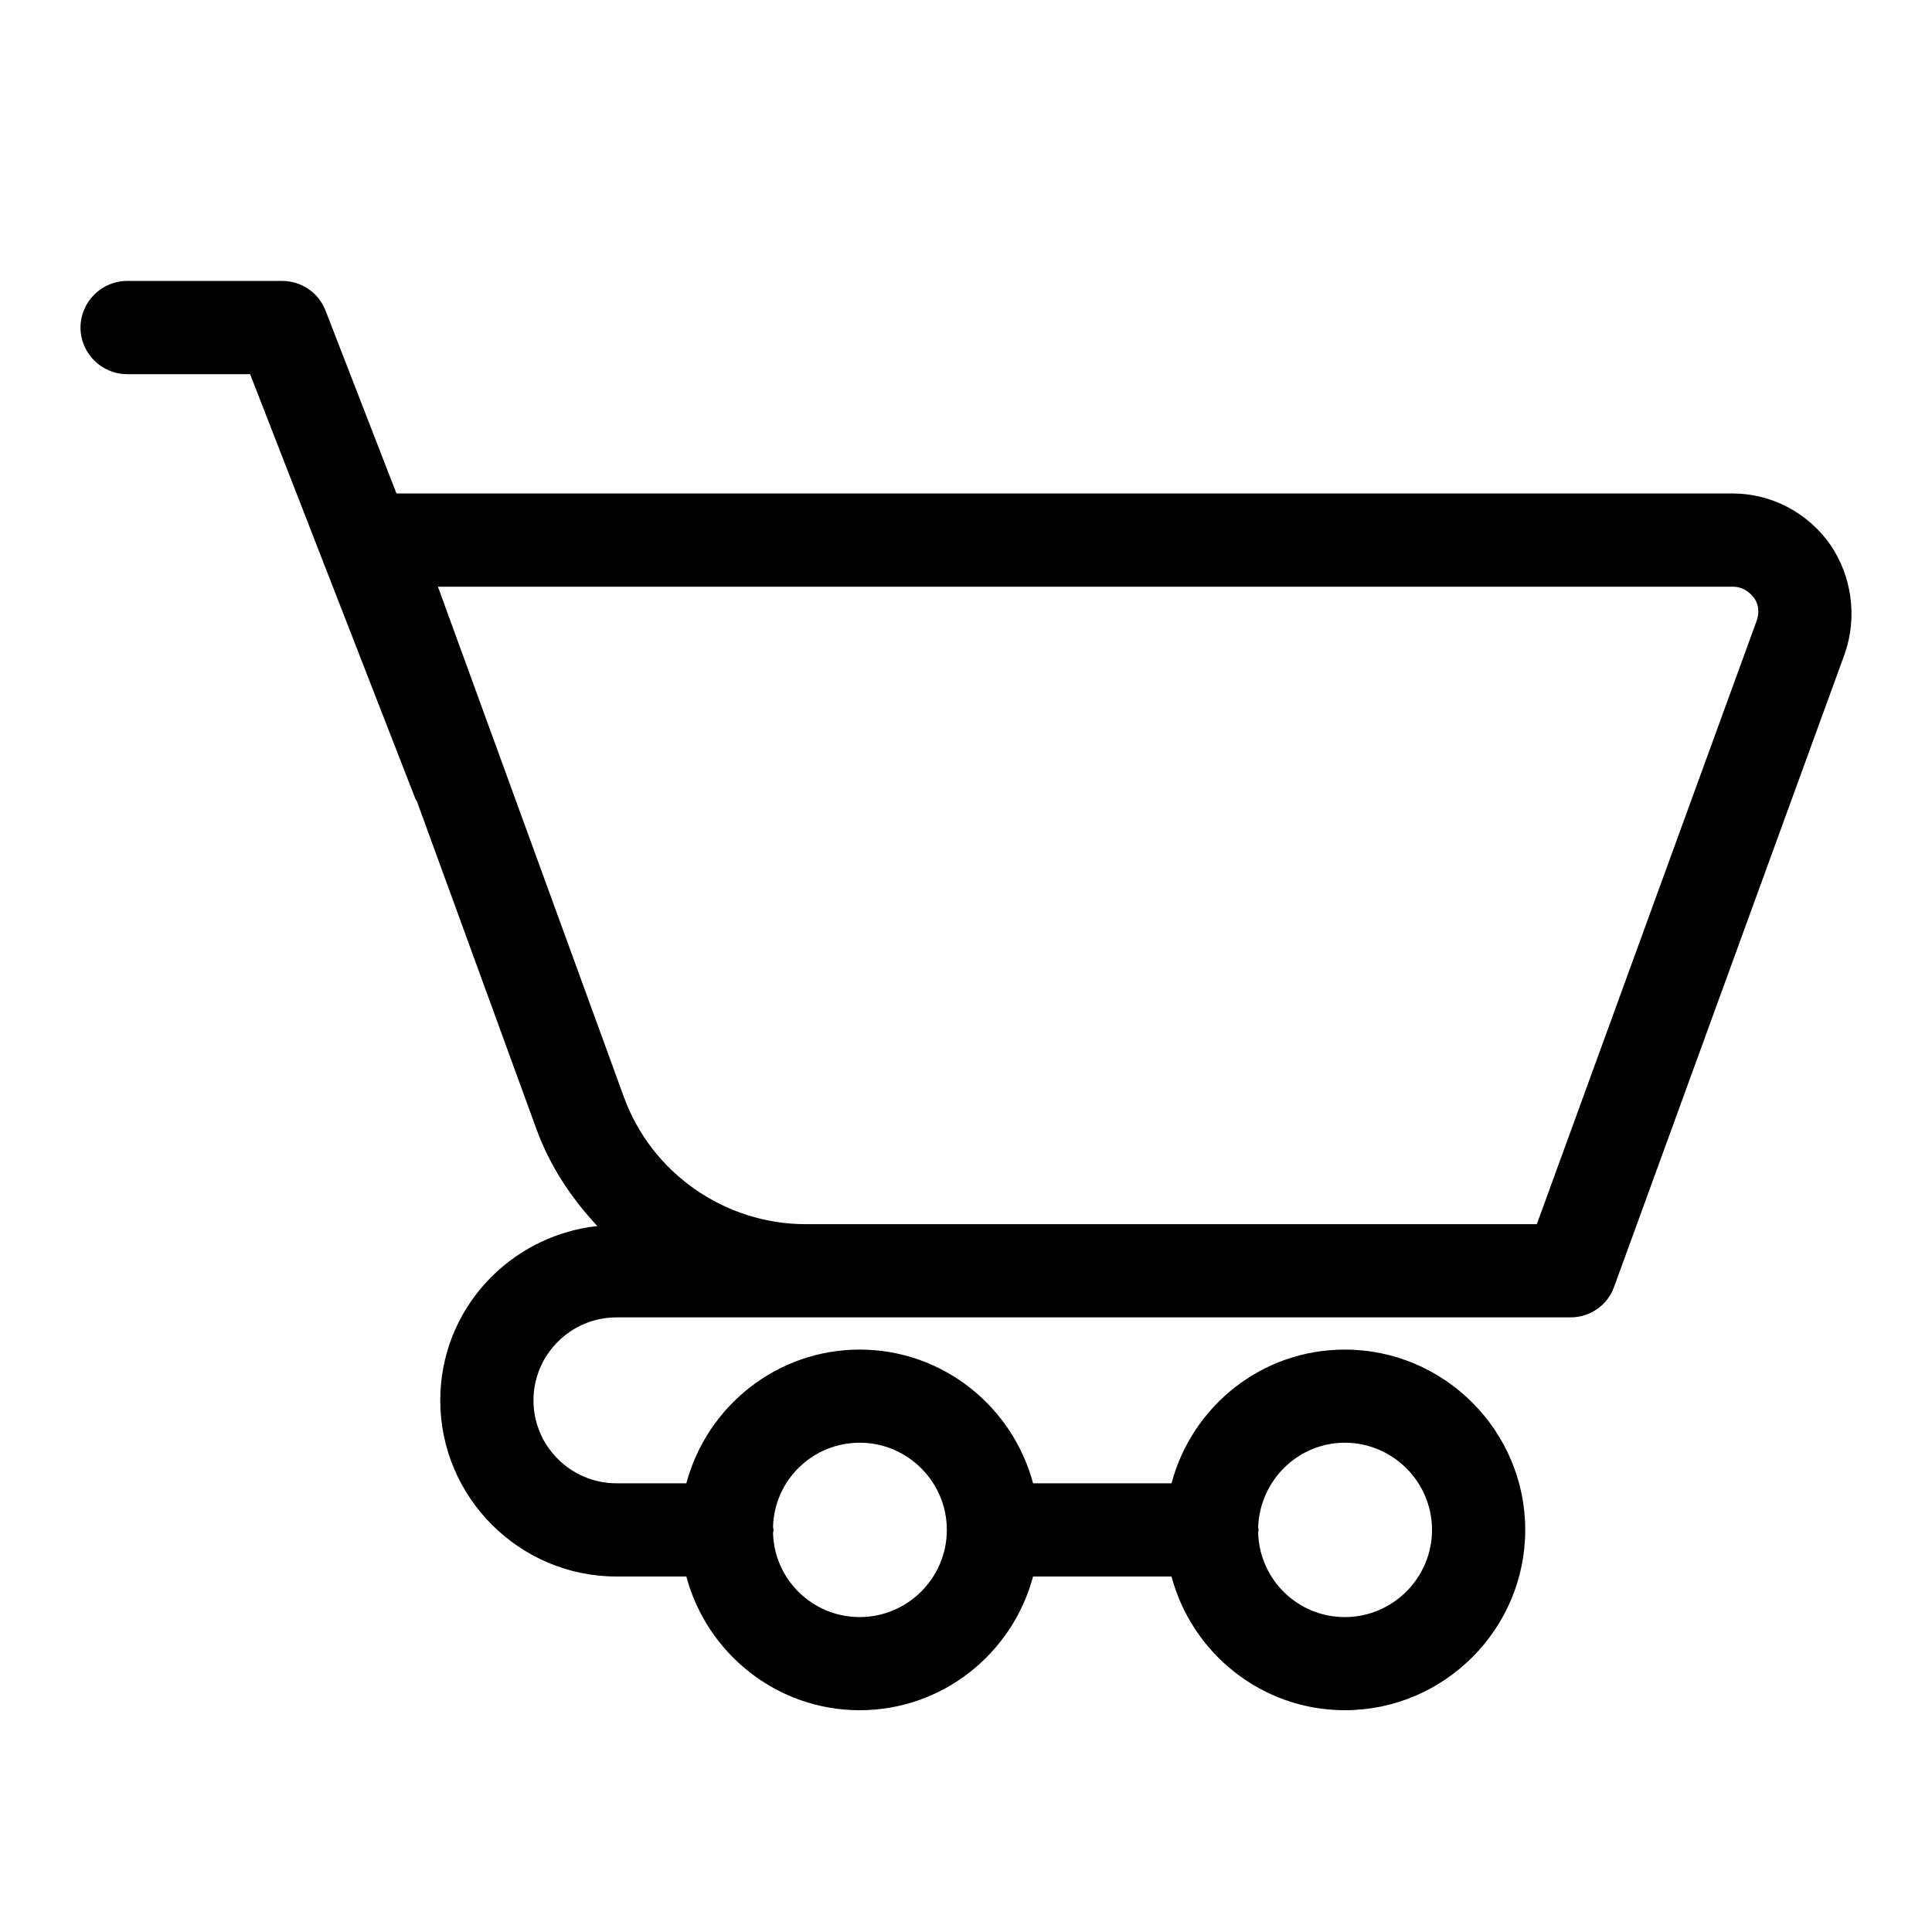 <svg width="24" height="24" viewBox="0 0 24 24" fill="none" xmlns="http://www.w3.org/2000/svg">
<path d="M22.733 6.761C22.455 6.367 22.003 6.13 21.523 6.13H4.925L4.045 3.861C3.958 3.635 3.744 3.49 3.507 3.49H1.579C1.261 3.49 1 3.751 1 4.069C1 4.387 1.261 4.648 1.579 4.648H3.107L5.162 9.928C5.168 9.939 5.174 9.945 5.18 9.957L6.662 14.021C6.83 14.484 7.096 14.883 7.42 15.23C6.326 15.352 5.469 16.267 5.469 17.396C5.469 18.6 6.453 19.584 7.658 19.584H8.526C8.781 20.539 9.649 21.245 10.68 21.245C11.71 21.245 12.578 20.539 12.833 19.584H14.553C14.807 20.539 15.676 21.245 16.706 21.245C17.939 21.245 18.947 20.238 18.947 19.005C18.947 17.772 17.939 16.765 16.706 16.765C15.67 16.765 14.807 17.471 14.553 18.426H12.833C12.578 17.471 11.71 16.765 10.68 16.765C9.649 16.765 8.781 17.471 8.526 18.426H7.658C7.09 18.426 6.627 17.963 6.627 17.396C6.627 16.828 7.09 16.365 7.658 16.365H10.014H10.344H19.508C19.751 16.365 19.971 16.215 20.052 15.983L22.918 8.116C23.074 7.664 23.005 7.155 22.733 6.761ZM16.706 17.922C17.302 17.922 17.789 18.409 17.789 19.005C17.789 19.601 17.302 20.088 16.706 20.088C16.121 20.088 15.647 19.624 15.629 19.04C15.629 19.028 15.635 19.017 15.635 19.005C15.635 18.993 15.629 18.982 15.629 18.97C15.652 18.386 16.127 17.922 16.706 17.922ZM10.68 17.922C11.276 17.922 11.762 18.409 11.762 19.005C11.762 19.601 11.276 20.088 10.68 20.088C10.095 20.088 9.62 19.624 9.603 19.046C9.603 19.034 9.609 19.022 9.609 19.005C9.609 18.988 9.603 18.982 9.603 18.965C9.62 18.386 10.095 17.922 10.68 17.922ZM21.818 7.722L19.091 15.207H10.338H10.008C9.001 15.207 8.092 14.57 7.75 13.627L5.44 7.288H21.523C21.667 7.288 21.748 7.375 21.789 7.427C21.829 7.479 21.87 7.583 21.818 7.722Z" fill="currentColor"/>
</svg>
